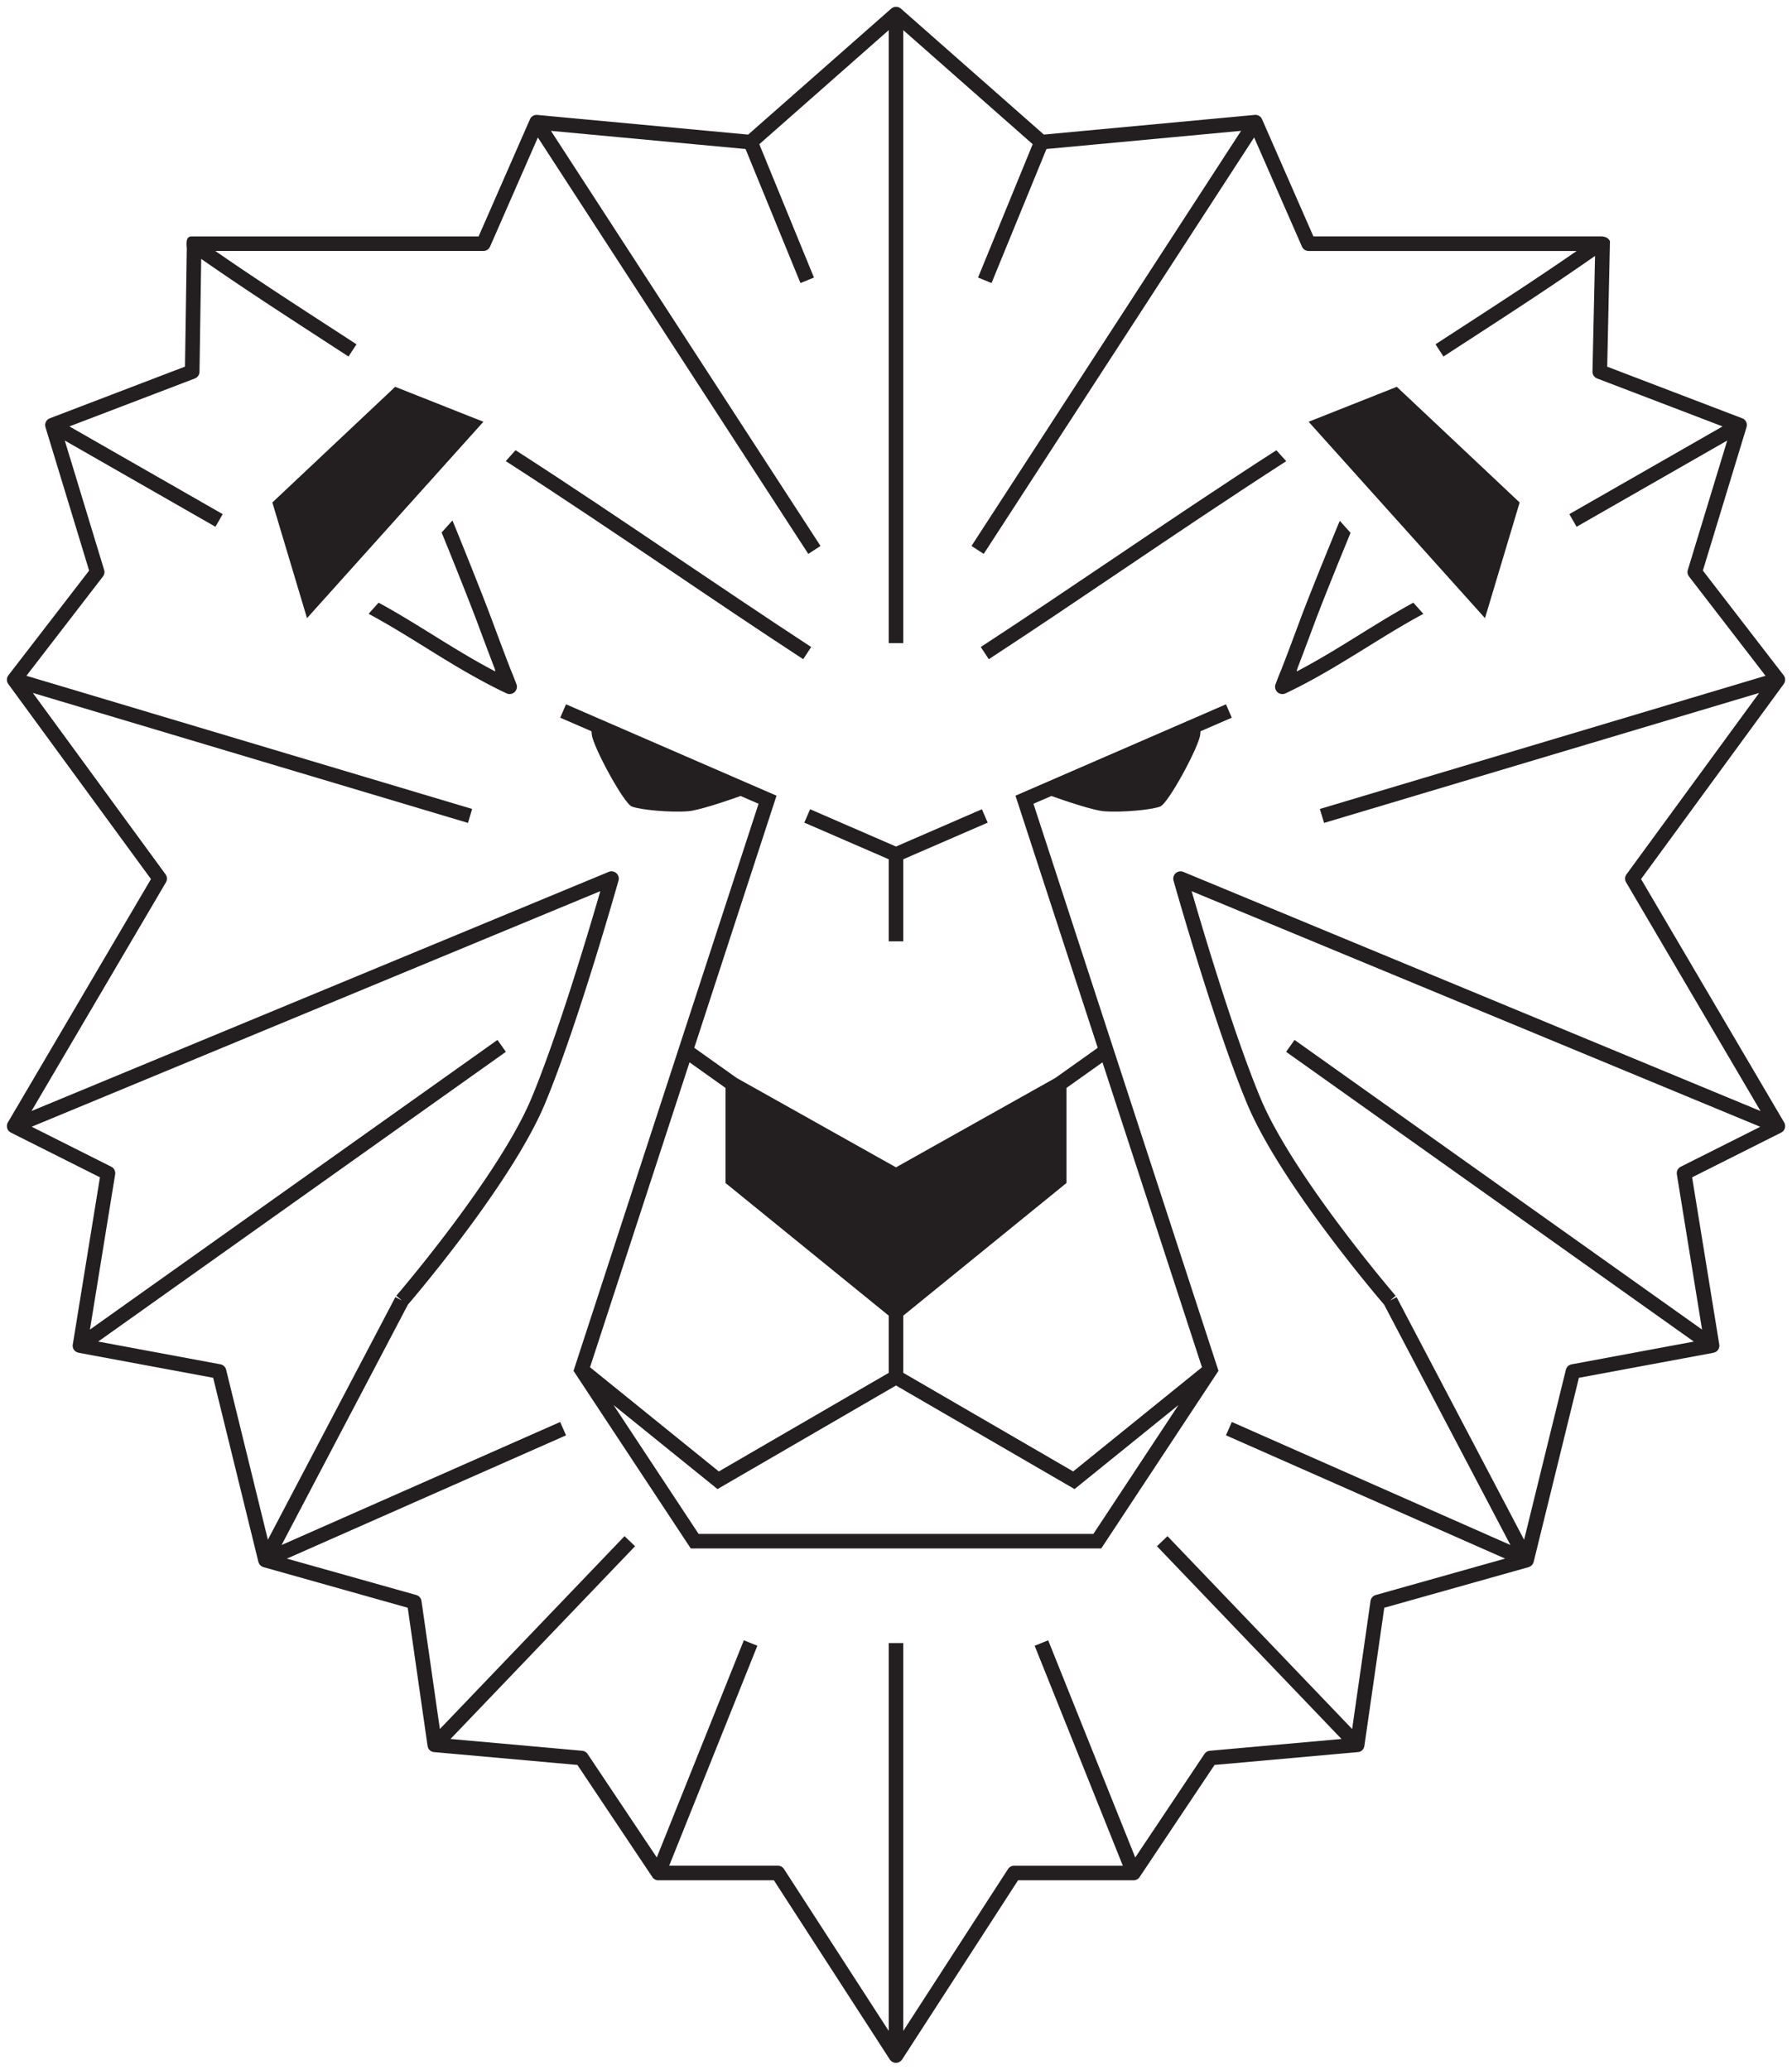 <svg id="Layer_1" data-name="Layer 1" xmlns="http://www.w3.org/2000/svg" viewBox="0 0 2600 3002"><defs><style>.cls-1{fill:#231f20;}</style></defs><title>Taran_logo_black</title><polygon class="cls-1" points="1166.97 1193.2 1289.43 1246.34 1289.43 1365.38 1310.57 1365.38 1310.57 1246.34 1433.04 1193.2 1424.62 1173.8 1300 1227.88 1175.38 1173.8 1166.97 1193.2"/><path class="cls-1" d="M1176.94,938.48l-11.56,17.69C1100.67,913.88,1035.18,869.75,972,827c-77.39-52.16-157.4-106.15-238.18-158.17L748,653c80,51.52,159.16,104.89,235.72,156.55C1047,852.13,1112.37,896.26,1176.94,938.48Z"/><polygon class="cls-1" points="573.39 561.07 395.15 728.84 445.44 896.61 701.33 611.76 573.39 561.07"/><path class="cls-1" d="M750,996.07a10.66,10.66,0,0,1-3.52,7.89,9.18,9.18,0,0,1-1.34,1.06,11.5,11.5,0,0,1-4.51,1.62h-.07c-.35,0-.78.07-1.13.07a8.74,8.74,0,0,1-1.41-.14h-.07a9.62,9.62,0,0,1-3.1-.92c-42.51-20-81-43.84-118.28-67-26.36-16.35-53.5-33.13-81.77-48.36l14.52-16.14c27.21,14.8,53.08,30.88,78.39,46.52,29.18,18.12,59.14,36.66,91,53.29-.28-1.26-.57-2.46-.71-3.52-8.67-22.42-16.77-44.2-24.67-65.41-12.12-32.36-36.16-92.49-52.58-132.66l15.72-17.49C672.87,795,700.57,864,713.12,897.67c8.81,23.68,17.83,47.93,27.56,73,2.18,5,4.86,12,8.6,21.64A9.85,9.85,0,0,1,750,996.07Z"/><path class="cls-1" d="M1525.47,1154.57c21.38,7.56,60.48,20.78,75.86,22.07,25.65,2.15,69.89-2,82-6.81s56.39-87.28,58-104.24c.18-1.86.34-3.44.48-4.91l45.37-19.69-8.41-19.4-305.42,132.54,119.35,365.69-61.59,43.77L1300,1693.19l-231.11-129.6-61.59-43.77,119.35-365.69L821.22,1021.59l-8.41,19.4,45.37,19.69c.15,1.47.3,3,.49,4.91,1.66,17,46,99.41,58.05,104.24s56.31,9,82,6.81c15.38-1.29,54.48-14.51,75.86-22.07l26,11.3L832.12,1988.39,1002.22,2246h595.56l170.11-257.65-268.46-822.52Zm-214.9,770.9h0v-17.18l232.88-189.21,3.9-3.17V1578l52.22-37.12,144.36,442.3-186.86,151.09-246.51-143ZM1052.64,1578v137.92l3.91,3.17,232.88,189.21v83l-246.5,143L856.06,1983.18l144.36-442.3Zm533.76,646.9H1013.6L890.19,2038,1041,2159.87l259-150.24,259.06,150.24L1709.81,2038Z"/><path class="cls-1" d="M1866.18,668.93c-80.71,52-160.79,105.94-238.11,158.1-63.3,42.72-128.72,86.85-193.42,129.14L1423,938.48c64.64-42.22,130-86.35,193.22-128.93,76.55-51.66,155.71-104.95,235.64-156.48Z"/><polygon class="cls-1" points="2204.85 728.84 2026.62 561.07 1898.68 611.76 2154.56 896.61 2204.85 728.84"/><path class="cls-1" d="M2065.17,890.4c-28.27,15.16-55.33,31.94-81.7,48.29-37.28,23-75.77,46.95-118.28,67a11.49,11.49,0,0,1-3,.92,12.5,12.5,0,0,1-1.62.14c-.35,0-.7-.07-1.06-.07a11.18,11.18,0,0,1-4.93-1.76v-.07a9.35,9.35,0,0,1-1-.78,10.52,10.52,0,0,1-2.89-11.7c3.74-9.73,6.42-16.7,8.6-21.71,9.73-25,18.75-49.34,27.56-73,12.62-33.84,40.53-102.43,57-142.25l15.65,17.41c-16.43,40-40.67,99.67-52.8,132.24-7.89,21.21-16,43-24.67,65.48-.14,1-.42,2.19-.7,3.45,31.79-16.63,61.81-35.17,91-53.29,25.23-15.64,51.1-31.64,78.24-46.52Z"/><path class="cls-1" d="M2381,1275.07l207-282.89-.05,0a10.41,10.41,0,0,0,1.58-3,10.58,10.58,0,0,0-1.69-9.7L2470.7,827.62l63.32-208-.08,0a10.29,10.29,0,0,0-6.26-12.93l-195.81-74.84,4-181.85s-2.16-7.67-14.76-7.13H1905.59L1831.11,173l-.1,0a8.8,8.8,0,0,0-.54-1.27,10.55,10.55,0,0,0-10-5.06l-305.92,28.54L1307,12.4l0,0a11.09,11.09,0,0,0-1.39-.91,11,11,0,0,0-1.17-.74l0,0a10.09,10.09,0,0,0-1.3-.37,10.43,10.43,0,0,0-1.54-.45,11,11,0,0,0-1.72,0,10.75,10.75,0,0,0-1.27,0,10.31,10.31,0,0,0-1.93.55c-.31.11-.64.13-.94.27a.05.05,0,0,1,0,0,10.05,10.05,0,0,0-1.26.82,10.72,10.72,0,0,0-1.3.84l0,0L1085.49,195.25,779.56,166.71a10.52,10.52,0,0,0-10,5.06A11.8,11.8,0,0,0,769,173l-.1,0L694.42,342.89H278.88c-8.08-.12-8.91,5.73-7.88,17.47l-2.59,171.41L72.33,606.71a10.55,10.55,0,0,0-6.77,9.06,10.27,10.27,0,0,0,.51,3.87l-.08,0,63.31,208L12.2,979.48a10.58,10.58,0,0,0-1.69,9.7,10.41,10.41,0,0,0,1.58,3l-.05,0,207,282.89L11.46,1628a10.55,10.55,0,0,0,1.14,12.3,10.16,10.16,0,0,0,3.27,2.43l0,.09L145,1707.66l-39.38,242.42a10.28,10.28,0,0,0,8.51,12v.09l195.12,36.26,65.63,267a11.17,11.17,0,0,0,.49,1.25c.13.32.22.65.38,1a10.54,10.54,0,0,0,1.48,2.19c.08.09.12.2.2.29l.05,0c.16.17.34.29.5.44a10.7,10.7,0,0,0,1.47,1.16c.24.16.5.29.76.43a11.87,11.87,0,0,0,1.6.69c.17.06.31.16.48.21L591.57,2332l28.77,200.38h.08a10.12,10.12,0,0,0,9.44,9l207.91,18.63,108.72,162.6h0l0,.06a10.56,10.56,0,0,0,8.75,4.64h167.6l168.24,260c.08.12.19.2.27.31a9,9,0,0,0,.62.74,10.76,10.76,0,0,0,1.53,1.49,9.34,9.34,0,0,0,.82.58,10.93,10.93,0,0,0,2.15,1c.18.06.31.18.5.24l.19,0a10.14,10.14,0,0,0,2.8.41,10.61,10.61,0,0,0,2.81-.41l.18,0c.18-.06.32-.18.49-.24a10.74,10.74,0,0,0,2.16-1,7.91,7.91,0,0,0,.81-.58,10.59,10.59,0,0,0,1.56-1.51c.2-.23.41-.45.59-.7s.2-.2.28-.33l168.25-260h167.59a10.58,10.58,0,0,0,8.76-4.64s0,0,0-.06h0l108.72-162.6,207.91-18.63a10.11,10.11,0,0,0,9.45-9h.07L2008.44,2332l209.34-58.89c.17-.05.31-.15.47-.21a11.47,11.47,0,0,0,1.61-.69c.26-.14.51-.27.76-.43a10,10,0,0,0,1.46-1.16,5.24,5.24,0,0,0,.5-.44l.06,0c.08-.09.12-.2.2-.3a10.17,10.17,0,0,0,1.47-2.18,10.33,10.33,0,0,0,.39-1,8.84,8.84,0,0,0,.48-1.24l65.64-267,195.12-36.26,0-.09a10.47,10.47,0,0,0,3.67-1.33,10.58,10.58,0,0,0,4.85-10.67l-39.38-242.42,129.11-64.83,0-.09a10.16,10.16,0,0,0,3.27-2.43,10.55,10.55,0,0,0,1.14-12.3ZM319.76,1978.89l-177.29-33L734,1525.63l-12.26-17.23L130.49,1928.51l36.58-225.13a10.57,10.57,0,0,0-5.7-11.14L46,1634.3l825-341.71c-16.06,55.44-61.29,207.64-99.78,300-47.07,113-194.71,285.12-196.2,286.85l8,6.9-9.36-4.92-185,351.9L328.1,1986.76A10.57,10.57,0,0,0,319.76,1978.89Zm1676.33,334.63a10.56,10.56,0,0,0-7.6,8.68l-26.67,185.71-267.94-279.76-15.27,14.62,267.74,279.56-191,17.12a10.61,10.61,0,0,0-7.85,4.65l-100.38,150.13-126.31-315-19.63,7.88,127.95,319.09H1471.38a10.57,10.57,0,0,0-8.88,4.82l-151.93,234.76V2383.18h-21.14v562.61L1137.51,2711a10.56,10.56,0,0,0-8.88-4.83H970.92l127.94-319.09-19.63-7.88-126.3,315L852.55,2544.1a10.61,10.61,0,0,0-7.85-4.65l-191.05-17.12L921.4,2242.77l-15.27-14.62L638.19,2507.91,611.52,2322.2a10.56,10.56,0,0,0-7.6-8.68l-187.65-52.79,405-178.82-8.54-19.34L408.56,2241l183.3-348.71c12.79-14.92,151.76-178.46,198.89-291.57,48-115.14,106-321.38,106.64-323.46a10.57,10.57,0,0,0-14.23-12.62L45.69,1611.53,240.76,1279.8a10.59,10.59,0,0,0-.58-11.61L47.67,1005.07,679,1193.63l6-20.26L38.34,980.21l111-144a10.57,10.57,0,0,0,1.75-9.54L94,639l218.6,125.08,10.51-18.36L100.72,618.5,282.65,549a10.59,10.59,0,0,0,6.8-9.72l2.47-163.74c59,41.08,117.27,78.94,173.82,115.64q20,13,39.91,25.94l11.56-17.72q-19.92-13-40-26c-53.7-34.85-109-70.73-164.81-109.37H701.33a10.59,10.59,0,0,0,9.69-6.33l69.37-158.27,392.35,604,17.73-11.52L799.35,189.8l282.35,26.34,79.7,194.44,19.56-8-79.27-193.4L1289.43,43.74V932.82h21.14V43.74l187.75,165.42-79.27,193.4,19.56,8,79.7-194.44,282.35-26.34L1409.53,791.88l17.74,11.52,392.34-604L1889,357.71a10.59,10.59,0,0,0,9.69,6.33h388.89c-55.84,38.64-111.11,74.52-164.81,109.37q-20.06,13-40,26l11.55,17.72q19.88-13,39.92-25.94c58.52-38,118.91-77.22,180-120l-3.71,167.68a10.57,10.57,0,0,0,6.8,10.11l181.93,69.53L2276.93,745.72l10.5,18.36L2506,639l-57.15,187.67a10.57,10.57,0,0,0,1.74,9.54l111,144L1915,1173.37l6.06,20.26,631.31-188.56-192.5,263.12a10.59,10.59,0,0,0-.58,11.61l195.06,331.73-837.46-346.86a10.57,10.57,0,0,0-14.23,12.62c.59,2.08,58.66,208.32,106.64,323.45,47.13,113.12,186.1,276.66,198.89,291.58L2191.45,2241l-404.19-178.46-8.54,19.34,405,178.82Zm436.85-610.14,36.57,225.13L1878.25,1508.4,1866,1525.63l591.54,420.31-177.29,33a10.56,10.56,0,0,0-8.34,7.87l-60.61,246.58-185-351.9-9.36,4.92,8-6.9c-1.49-1.73-149.12-173.84-196.2-286.85-38.49-92.37-83.72-244.58-99.77-300l825,341.71-115.39,57.94A10.56,10.56,0,0,0,2432.94,1703.38Z"/></svg>